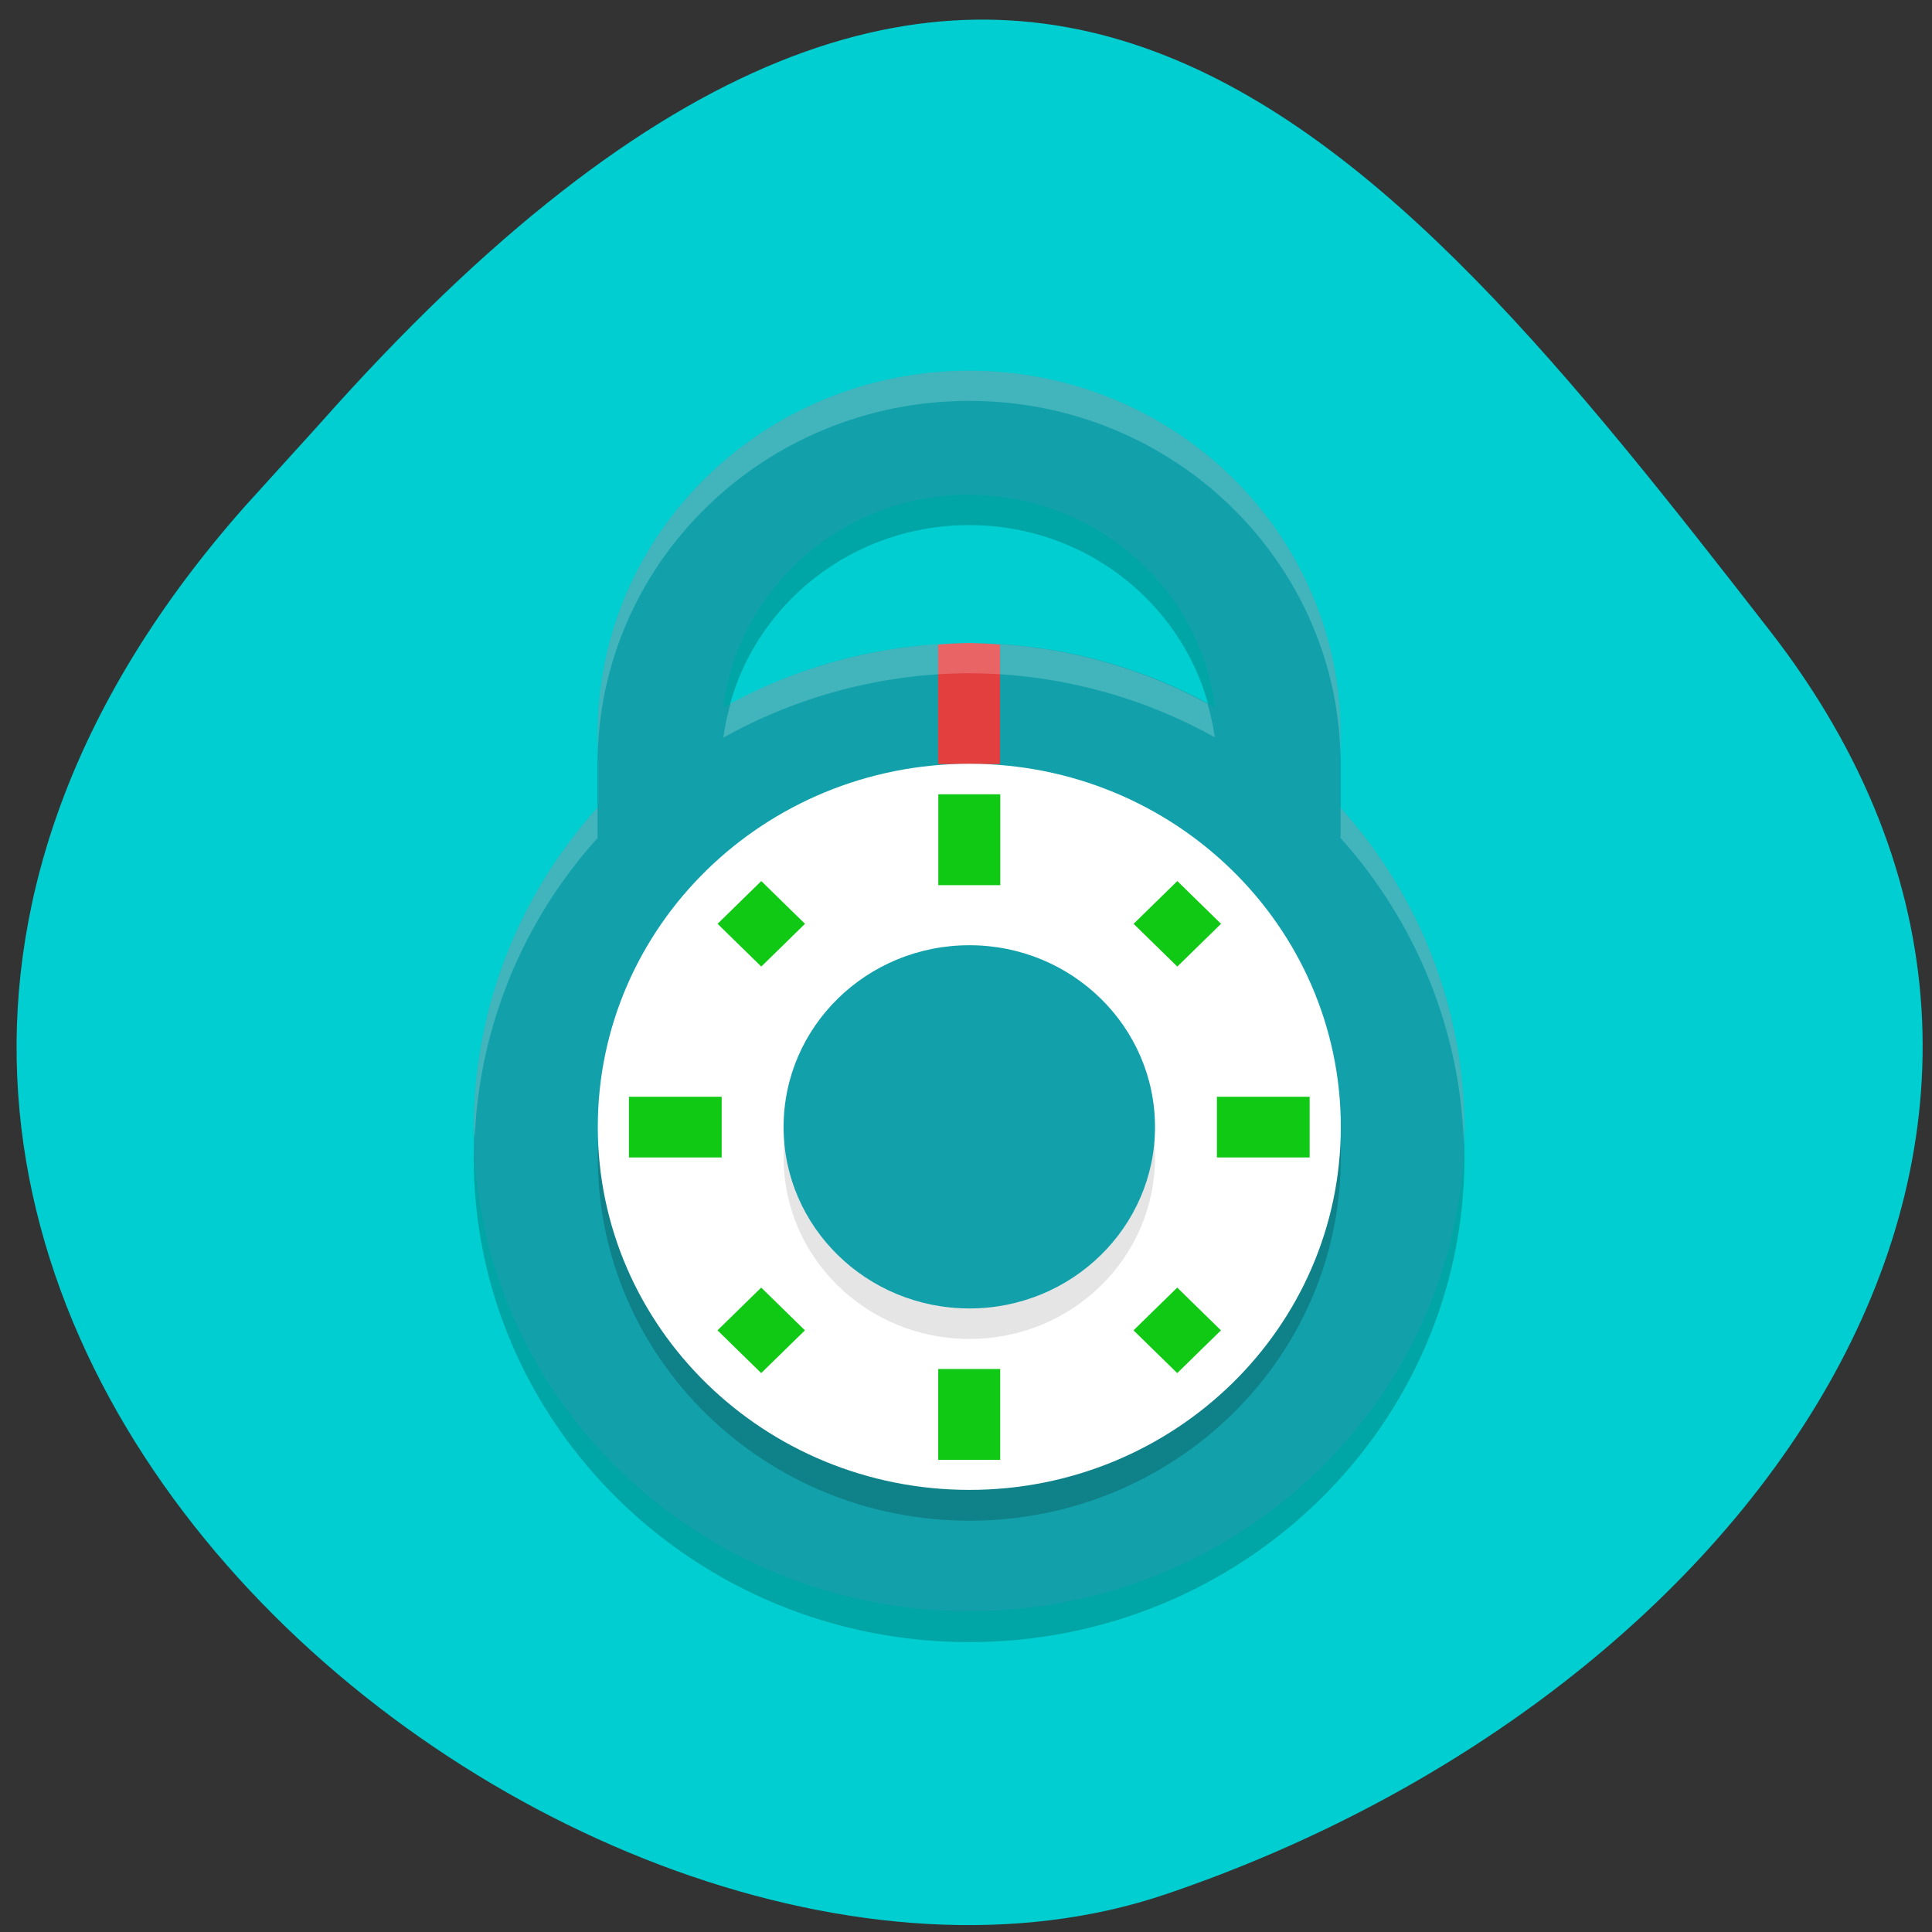 <svg xmlns="http://www.w3.org/2000/svg" viewBox="0 0 24 24"><rect x="0" y="0" width="24" height="24" fill="#333333" stroke="none"/><path d="m 3.043 6.289 c -8.488 9.59 4.074 19.738 11.438 17.242 c 7.359 -2.492 12.305 -9.535 7.496 -15.707 c -4.805 -6.176 -9.531 -12.13 -18.02 -2.543" fill="#00ced0"/><path d="m 12.04 4.98 c -2.551 0 -4.617 2.02 -4.617 4.512 v 0.918 c -0.988 1.094 -1.535 2.508 -1.539 3.969 c 0 3.32 2.758 6.02 6.156 6.02 c 3.395 0 6.152 -2.695 6.152 -6.02 c -0.004 -1.461 -0.551 -2.871 -1.539 -3.969 v -0.918 c 0 -2.492 -2.066 -4.512 -4.613 -4.512 m 0 1.543 c 1.57 0 2.863 1.152 3.051 2.637 c -0.93 -0.52 -1.98 -0.793 -3.051 -0.797 c -1.074 0.004 -2.125 0.281 -3.055 0.801 c 0.188 -1.488 1.48 -2.641 3.055 -2.641" fill-opacity="0.2"/><path d="m 12.04 4.605 c -2.551 0 -4.617 2.02 -4.617 4.512 v 0.914 c -0.988 1.098 -1.535 2.508 -1.539 3.973 c 0 3.32 2.758 6.01 6.156 6.01 c 3.395 0 6.152 -2.691 6.152 -6.01 c -0.004 -1.461 -0.551 -2.871 -1.539 -3.969 v -0.918 c 0 -2.492 -2.066 -4.512 -4.613 -4.512 m 0 1.543 c 1.57 0 2.863 1.152 3.051 2.637 c -0.93 -0.52 -1.98 -0.797 -3.051 -0.797 c -1.074 0.004 -2.125 0.277 -3.055 0.801 c 0.188 -1.488 1.48 -2.645 3.055 -2.645" fill="#12a1ab"/><path d="m 12.04 7.988 c -0.129 0.004 -0.258 0.008 -0.387 0.02 v 1.484 h 0.77 v -1.484 c -0.129 -0.012 -0.258 -0.016 -0.383 -0.02" fill="#e33f3f"/><path d="m 16.656 14.379 c 0 2.492 -2.066 4.512 -4.613 4.512 c -2.551 0 -4.617 -2.02 -4.617 -4.512 c 0 -2.492 2.066 -4.512 4.617 -4.512 c 2.547 0 4.613 2.02 4.613 4.512" fill-opacity="0.2"/><path d="m 16.656 14 c 0 2.488 -2.066 4.508 -4.613 4.508 c -2.551 0 -4.617 -2.02 -4.617 -4.508 c 0 -2.492 2.066 -4.512 4.617 -4.512 c 2.547 0 4.613 2.02 4.613 4.512" fill="#fff"/><path d="m 11.656 9.867 v 1.129 h 0.77 v -1.129 m -2.969 1.078 l -0.543 0.531 l 0.543 0.531 l 0.543 -0.531 m 4.625 -0.531 l -0.543 0.531 l 0.543 0.531 l 0.543 -0.531 m -7.355 2.148 v 0.754 h 1.152 v -0.754 m 6.152 0 v 0.754 h 1.152 v -0.754 m -6.813 2.371 l -0.543 0.531 l 0.543 0.531 l 0.543 -0.531 m 4.625 -0.531 l -0.543 0.531 l 0.543 0.531 l 0.543 -0.531 m -3.512 0.48 v 1.129 h 0.77 v -1.129" fill="#10c914"/><path d="m 14.348 14.379 c 0 1.246 -1.031 2.254 -2.305 2.254 c -1.277 0 -2.309 -1.01 -2.309 -2.254 c 0 -1.246 1.031 -2.258 2.309 -2.258 c 1.273 0 2.305 1.012 2.305 2.258" fill-opacity="0.102"/><path d="m 14.348 14 c 0 1.242 -1.031 2.254 -2.305 2.254 c -1.277 0 -2.309 -1.012 -2.309 -2.254 c 0 -1.246 1.031 -2.258 2.309 -2.258 c 1.273 0 2.305 1.012 2.305 2.258" fill="#12a1ab"/><path d="m 12.04 4.605 c -2.551 0 -4.617 2.02 -4.617 4.512 v 0.375 c 0 -2.492 2.066 -4.512 4.617 -4.512 c 2.547 0 4.613 2.02 4.613 4.512 v -0.375 c 0 -2.492 -2.066 -4.512 -4.613 -4.512 m 0 3.383 c -1.039 0.004 -2.059 0.262 -2.965 0.75 c -0.039 0.141 -0.07 0.281 -0.09 0.426 c 0.93 -0.52 1.98 -0.797 3.055 -0.801 c 1.07 0.004 2.121 0.277 3.051 0.797 c -0.02 -0.141 -0.051 -0.281 -0.09 -0.418 c -0.906 -0.492 -1.926 -0.75 -2.961 -0.754 m -4.617 2.043 c -0.988 1.098 -1.535 2.508 -1.539 3.973 c 0.004 0.051 0.008 0.105 0.012 0.156 c 0.051 -1.383 0.59 -2.711 1.527 -3.75 m 9.23 -0.375 v 0.375 c 0.949 1.059 1.492 2.406 1.531 3.813 c 0.004 -0.074 0.004 -0.145 0.008 -0.219 c -0.004 -1.461 -0.551 -2.871 -1.539 -3.969" fill="#fff" fill-opacity="0.2"/></svg>